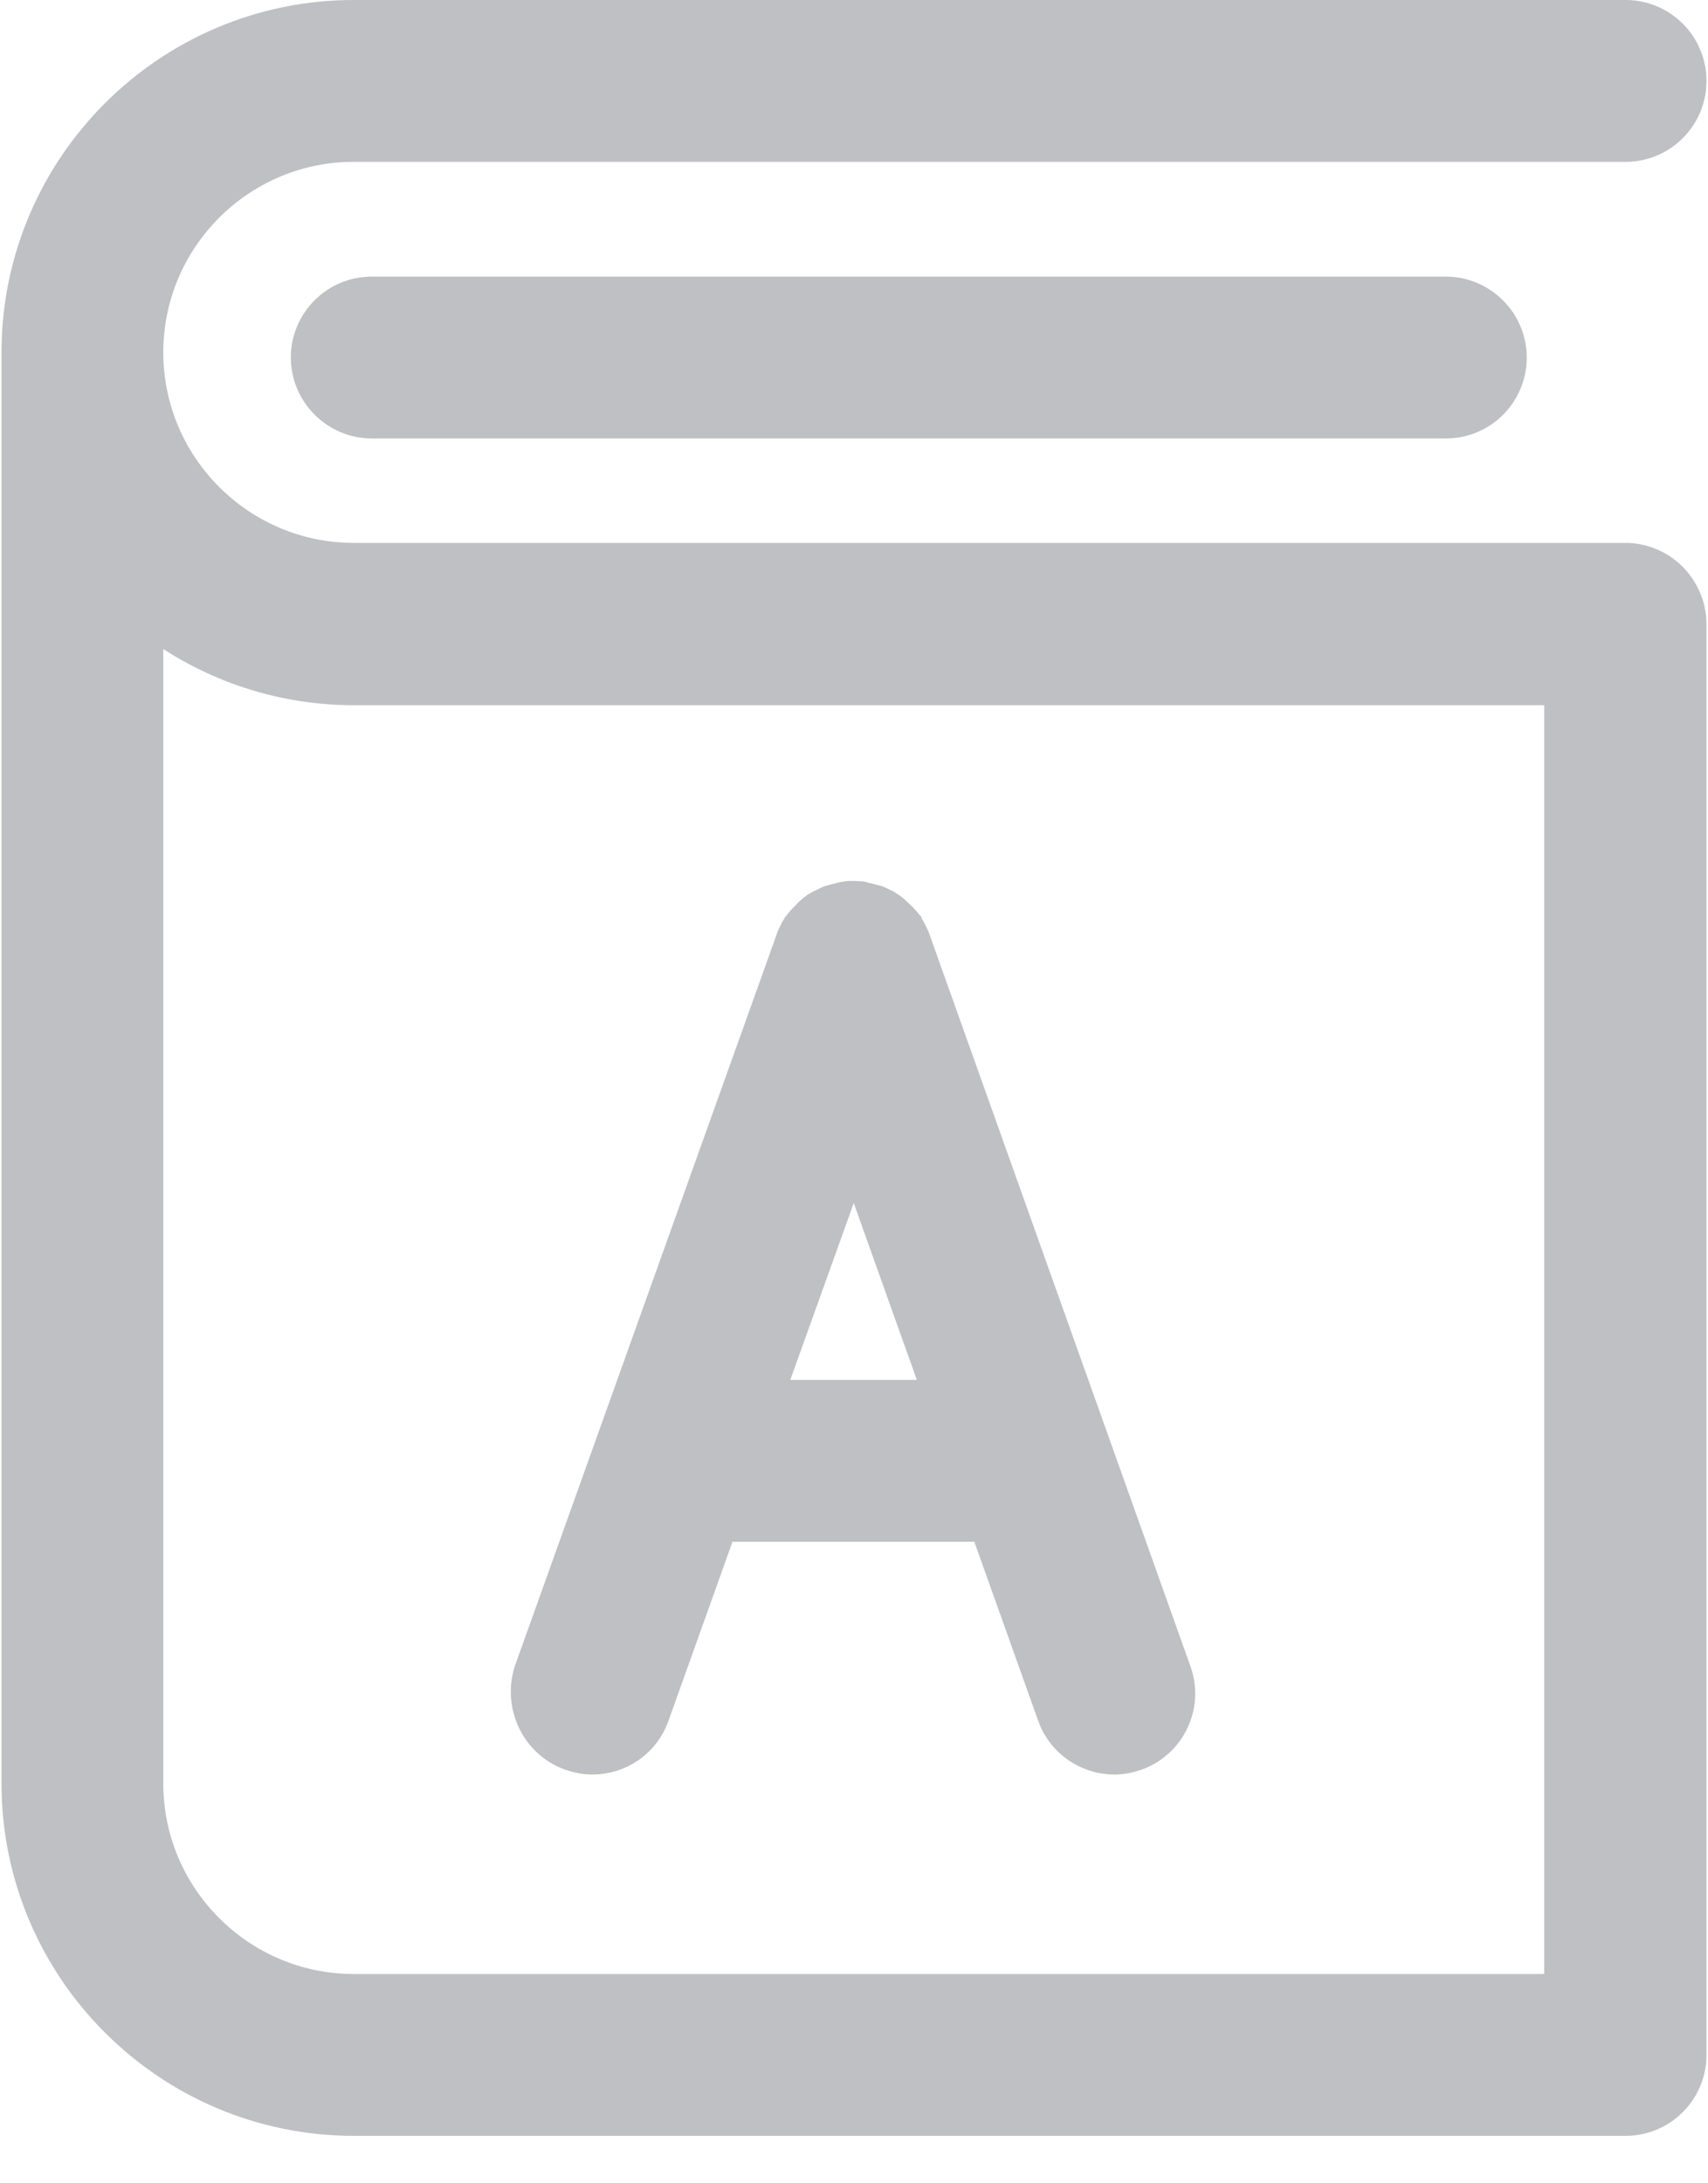 <svg width="18" height="23" viewBox="0 0 18 23" fill="none" xmlns="http://www.w3.org/2000/svg">
<path d="M17.127 5.969H3.728C2.486 5.969 1.471 4.958 1.471 3.712C1.471 2.47 2.481 1.455 3.728 1.455H17.131C17.467 1.455 17.734 1.183 17.734 0.853C17.734 0.517 17.462 0.25 17.131 0.25H3.728C1.82 0.25 0.266 1.804 0.266 3.712V18.788C0.266 20.696 1.82 22.25 3.728 22.25H17.131C17.467 22.25 17.734 21.978 17.734 21.647V6.571C17.73 6.241 17.462 5.969 17.127 5.969ZM16.524 21.045H3.728C2.486 21.045 1.471 20.034 1.471 18.788V6.34C2.078 6.861 2.867 7.179 3.728 7.179H16.524V21.045Z" fill="#BFC0C4" stroke="#BFC0C4" stroke-width="0.5"/>
<path d="M3.918 3.164C3.583 3.164 3.315 3.436 3.315 3.766C3.315 4.097 3.587 4.369 3.918 4.369H15.238C15.573 4.369 15.84 4.097 15.84 3.766C15.84 3.436 15.568 3.164 15.238 3.164H3.918Z" fill="#BFC0C4" stroke="#BFC0C4" stroke-width="0.5"/>
<path d="M6.039 18.407C6.106 18.43 6.174 18.444 6.242 18.444C6.492 18.444 6.723 18.29 6.809 18.045L7.543 15.992H10.371C10.393 15.992 10.42 15.992 10.443 15.988L11.177 18.045C11.263 18.29 11.499 18.444 11.744 18.444C11.812 18.444 11.88 18.43 11.947 18.407C12.26 18.294 12.423 17.95 12.31 17.637L9.564 9.938C9.559 9.92 9.55 9.902 9.541 9.884C9.537 9.875 9.532 9.866 9.528 9.857C9.523 9.848 9.519 9.838 9.514 9.829C9.51 9.82 9.501 9.811 9.496 9.798C9.491 9.793 9.487 9.784 9.482 9.78C9.478 9.771 9.469 9.761 9.46 9.752C9.455 9.748 9.451 9.739 9.442 9.734C9.437 9.725 9.428 9.721 9.419 9.712C9.41 9.703 9.405 9.698 9.396 9.689C9.392 9.684 9.383 9.68 9.378 9.671C9.369 9.662 9.36 9.657 9.351 9.648C9.346 9.644 9.337 9.639 9.333 9.635C9.324 9.63 9.315 9.621 9.306 9.616C9.297 9.612 9.288 9.607 9.278 9.603C9.269 9.598 9.26 9.594 9.251 9.589C9.233 9.58 9.215 9.571 9.197 9.567H9.192C9.174 9.562 9.156 9.558 9.138 9.553C9.129 9.553 9.124 9.548 9.115 9.548C9.102 9.544 9.093 9.544 9.079 9.539C9.07 9.539 9.061 9.539 9.052 9.535C9.043 9.535 9.029 9.53 9.02 9.53C9.011 9.53 9.002 9.53 8.993 9.53C8.984 9.53 8.975 9.53 8.961 9.53C8.952 9.53 8.939 9.53 8.93 9.535C8.921 9.535 8.911 9.535 8.902 9.539C8.889 9.539 8.88 9.544 8.866 9.548C8.857 9.548 8.853 9.553 8.843 9.553C8.825 9.558 8.807 9.562 8.794 9.567H8.789C8.771 9.571 8.753 9.58 8.735 9.589C8.726 9.594 8.717 9.598 8.708 9.603C8.698 9.607 8.689 9.612 8.68 9.616C8.671 9.621 8.662 9.63 8.649 9.635C8.644 9.639 8.635 9.644 8.63 9.648C8.621 9.657 8.612 9.662 8.603 9.671C8.599 9.675 8.59 9.68 8.585 9.689C8.576 9.698 8.572 9.703 8.563 9.712C8.553 9.721 8.549 9.725 8.54 9.734C8.535 9.739 8.531 9.748 8.522 9.752C8.513 9.761 8.508 9.771 8.499 9.78C8.495 9.784 8.49 9.793 8.485 9.798C8.481 9.807 8.472 9.816 8.467 9.825C8.463 9.834 8.458 9.843 8.454 9.852C8.449 9.861 8.445 9.87 8.44 9.879C8.431 9.897 8.422 9.915 8.418 9.934L5.662 17.633C5.563 17.95 5.726 18.294 6.039 18.407ZM8.998 11.932L10.017 14.787H7.973L8.998 11.932Z" fill="#BFC0C4" stroke="#BFC0C4" stroke-width="0.5"/>
</svg>
